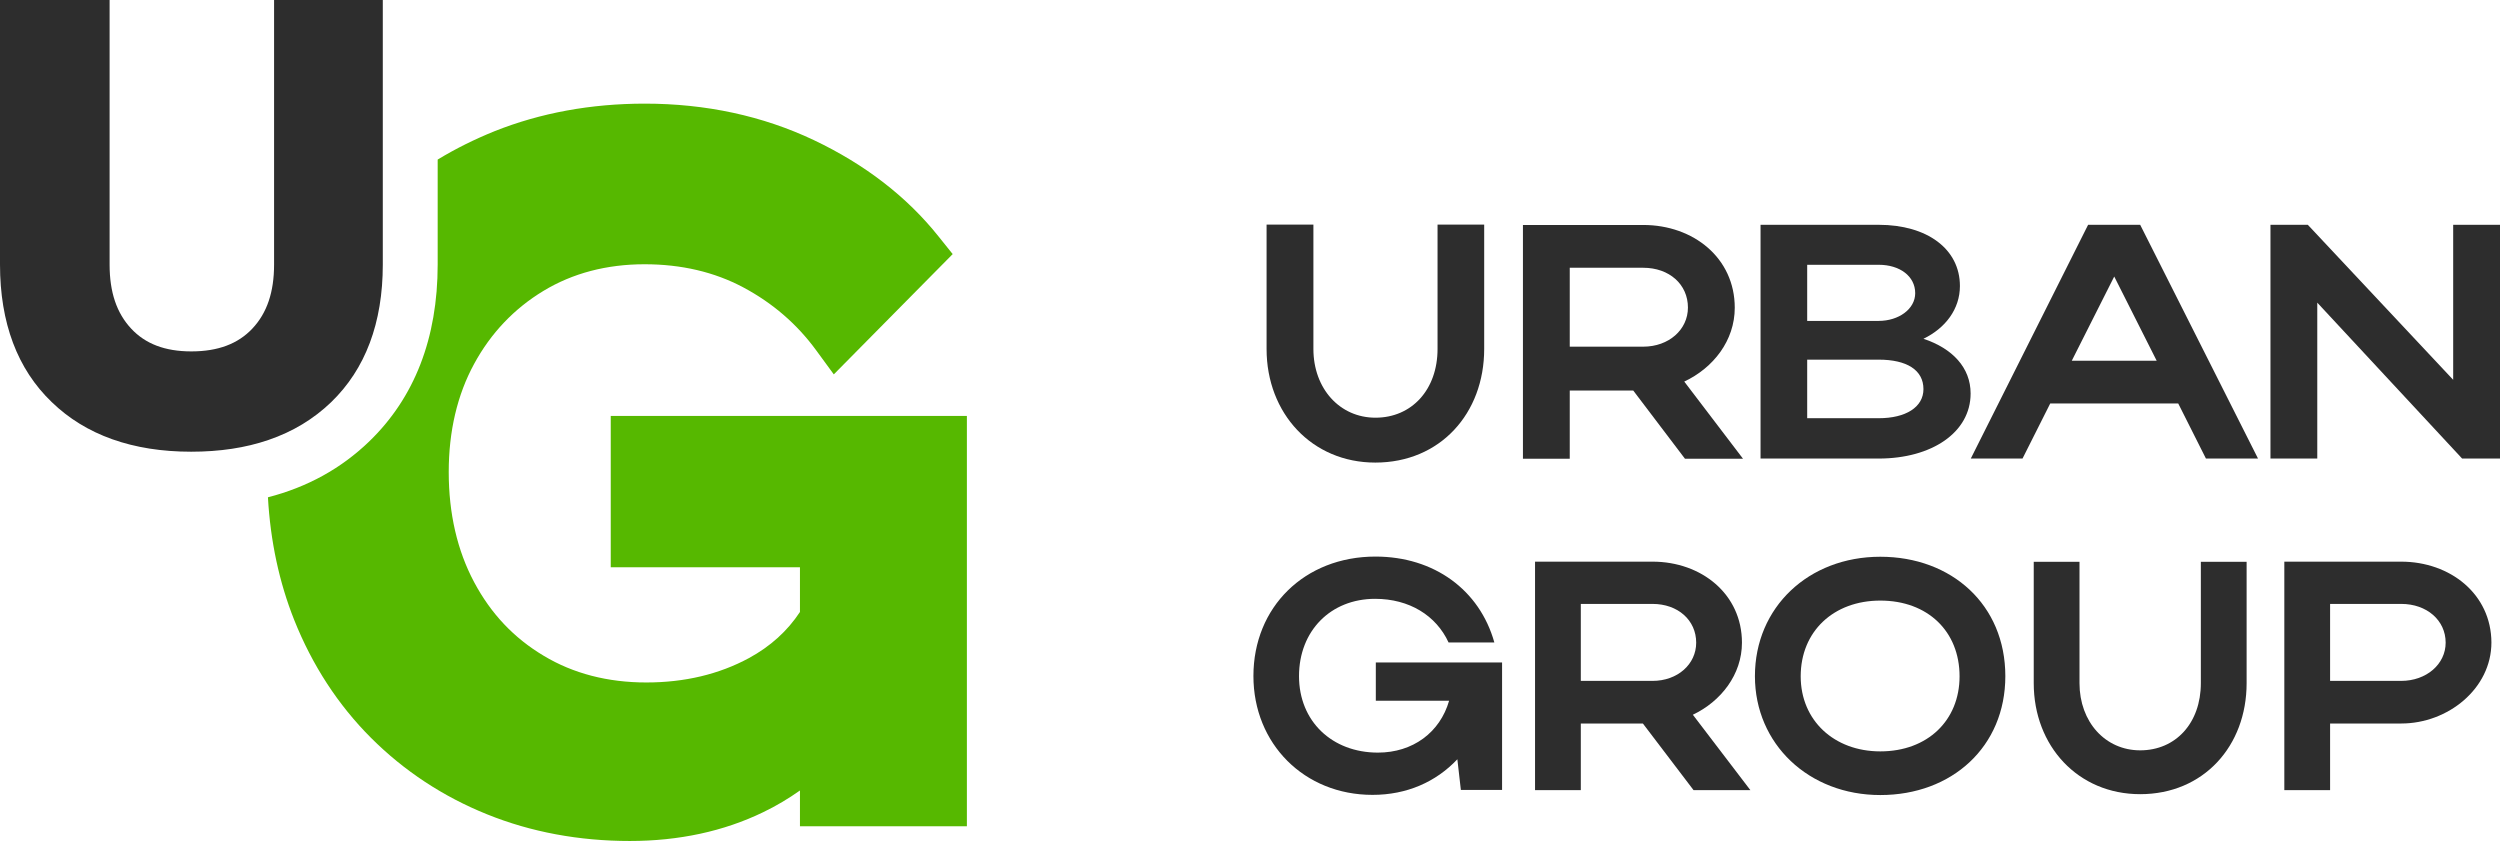 <svg width="269" height="91" viewBox="0 0 269 91" fill="none" xmlns="http://www.w3.org/2000/svg">
<path d="M147.982 49.774C154.963 49.774 159.699 44.491 159.699 37.547V24.17H154.68V37.547C154.68 41.925 151.906 44.944 148.001 44.944C144.152 44.944 141.322 41.811 141.322 37.547V24.17H136.284V37.547C136.284 44.491 141.171 49.774 147.982 49.774Z" fill="#2D2D2D"/>
<path d="M168.905 42.019H175.735L181.301 49.358H187.547L181.226 41.057C184.358 39.585 186.66 36.642 186.66 33.113C186.66 27.755 182.207 24.207 176.811 24.207H163.868V49.358H168.905V42.019ZM168.905 28.811H176.811C179.622 28.811 181.622 30.604 181.622 33.094C181.622 35.472 179.566 37.302 176.811 37.302H168.905V28.811Z" fill="#2D2D2D"/>
<path d="M212.038 42.34C212.038 39.566 210.095 37.491 206.963 36.453C209.34 35.302 210.887 33.246 210.887 30.774C210.887 26.793 207.359 24.189 202.152 24.189H189.435V49.34H202.152C207.831 49.34 212.038 46.547 212.038 42.34ZM194.454 28.491H202.152C204.416 28.491 206.076 29.717 206.076 31.547C206.076 33.264 204.284 34.529 202.152 34.529H194.454V28.491ZM194.454 38.698H202.152C205.17 38.698 206.963 39.812 206.963 41.868C206.963 43.812 205.057 45 202.152 45H194.454V38.698Z" fill="#2D2D2D"/>
<path d="M224.68 24.189L212.057 49.34H217.623L220.604 43.415H234.378L237.359 49.34H242.963L230.284 24.189H224.68ZM222.925 38.812L227.491 29.755L232.057 38.812H222.925Z" fill="#2D2D2D"/>
<path d="M263.962 24.189V40.868L248.321 24.189H244.302V49.34H249.339V32.566L264.924 49.34H269V24.189H263.962Z" fill="#2D2D2D"/>
<path d="M148.019 75.396H155.925C154.944 78.811 152.019 80.981 148.264 80.981C143.321 80.981 139.774 77.604 139.774 72.755C139.774 67.868 143.189 64.434 147.962 64.434C151.642 64.434 154.528 66.226 155.868 69.132H160.793C159.208 63.472 154.302 59.887 148 59.887C140.378 59.887 134.868 65.321 134.868 72.736C134.868 80.038 140.34 85.528 147.679 85.528C151.359 85.528 154.491 84.151 156.812 81.698L157.189 85H161.623V71.283H148.038V75.396H148.019Z" fill="#2D2D2D"/>
<path d="M187.434 69.151C187.434 63.925 183.076 60.434 177.812 60.434H165.17V85.019H170.095V77.849H176.774L182.227 85.019H188.34L182.151 76.906C185.17 75.472 187.434 72.585 187.434 69.151ZM177.812 73.264H170.095V64.981H177.812C180.547 64.981 182.51 66.736 182.51 69.151C182.51 71.472 180.51 73.264 177.812 73.264Z" fill="#2D2D2D"/>
<path d="M202.321 59.906C194.604 59.906 188.83 65.34 188.83 72.755C188.83 80.057 194.623 85.547 202.321 85.547C210.019 85.547 215.774 80.359 215.774 72.755C215.774 65.076 210 59.906 202.321 59.906ZM202.321 80.849C197.34 80.849 193.755 77.51 193.755 72.774C193.755 67.925 197.302 64.623 202.321 64.623C207.415 64.623 210.849 67.925 210.849 72.774C210.849 77.51 207.415 80.849 202.321 80.849Z" fill="#2D2D2D"/>
<path d="M236.811 73.509C236.811 77.792 234.113 80.736 230.283 80.736C226.528 80.736 223.754 77.679 223.754 73.509V60.453H218.83V73.509C218.83 80.283 223.604 85.453 230.283 85.453C237.094 85.453 241.736 80.283 241.736 73.509V60.453H236.811V73.509Z" fill="#2D2D2D"/>
<path d="M258.359 60.434H245.793V85.019H250.718V77.849H258.378C263.397 77.849 268.076 74.094 268.076 69.132C268.057 63.925 263.642 60.434 258.359 60.434ZM258.359 73.264H250.718V64.981H258.378C261.114 64.981 263.152 66.736 263.152 69.151C263.152 71.472 261.076 73.264 258.359 73.264Z" fill="#2D2D2D"/>
<path d="M104.037 44.755V88.906H86.075V85.057C84.849 85.924 83.528 86.717 82.113 87.396C77.868 89.453 73.037 90.49 67.773 90.49C62.301 90.49 57.132 89.528 52.415 87.623C47.679 85.717 43.471 82.943 39.924 79.396C36.377 75.849 33.603 71.585 31.66 66.717C30.037 62.642 29.094 58.208 28.83 53.509C33.075 52.415 36.698 50.415 39.717 47.509C44.603 42.792 47.094 36.396 47.094 28.453V17.17C49.018 16 51.075 14.981 53.226 14.113C58.151 12.151 63.584 11.151 69.377 11.151C75.962 11.151 82.075 12.472 87.566 15.075C93.056 17.679 97.585 21.17 100.981 25.434L102.509 27.34L89.717 40.283L87.811 37.679C85.754 34.868 83.132 32.604 79.981 30.924C76.868 29.264 73.302 28.434 69.358 28.434C65.283 28.434 61.622 29.396 58.471 31.302C55.32 33.208 52.811 35.849 51.018 39.151C49.207 42.472 48.283 46.396 48.283 50.792C48.283 55.264 49.207 59.245 51.018 62.642C52.83 66.038 55.283 68.641 58.509 70.566C61.679 72.472 65.396 73.434 69.547 73.434C73.679 73.434 77.377 72.547 80.585 70.811C82.905 69.547 84.717 67.906 86.075 65.849V61.038H65.716V44.755H104.037Z" fill="#56B800"/>
<path d="M41.189 0V28.472C41.189 34.736 39.321 39.717 35.623 43.283C33.736 45.094 31.491 46.453 28.887 47.34C26.415 48.189 23.642 48.604 20.566 48.604C14.283 48.604 9.226 46.811 5.566 43.264C1.868 39.717 0 34.736 0 28.453V0H11.793V28.472C11.793 31.434 12.547 33.679 14.113 35.358C15.642 37 17.755 37.811 20.585 37.811C23.453 37.811 25.604 37 27.151 35.358C28.736 33.679 29.491 31.415 29.491 28.472V0H41.189Z" fill="#2D2D2D"/>
</svg>
